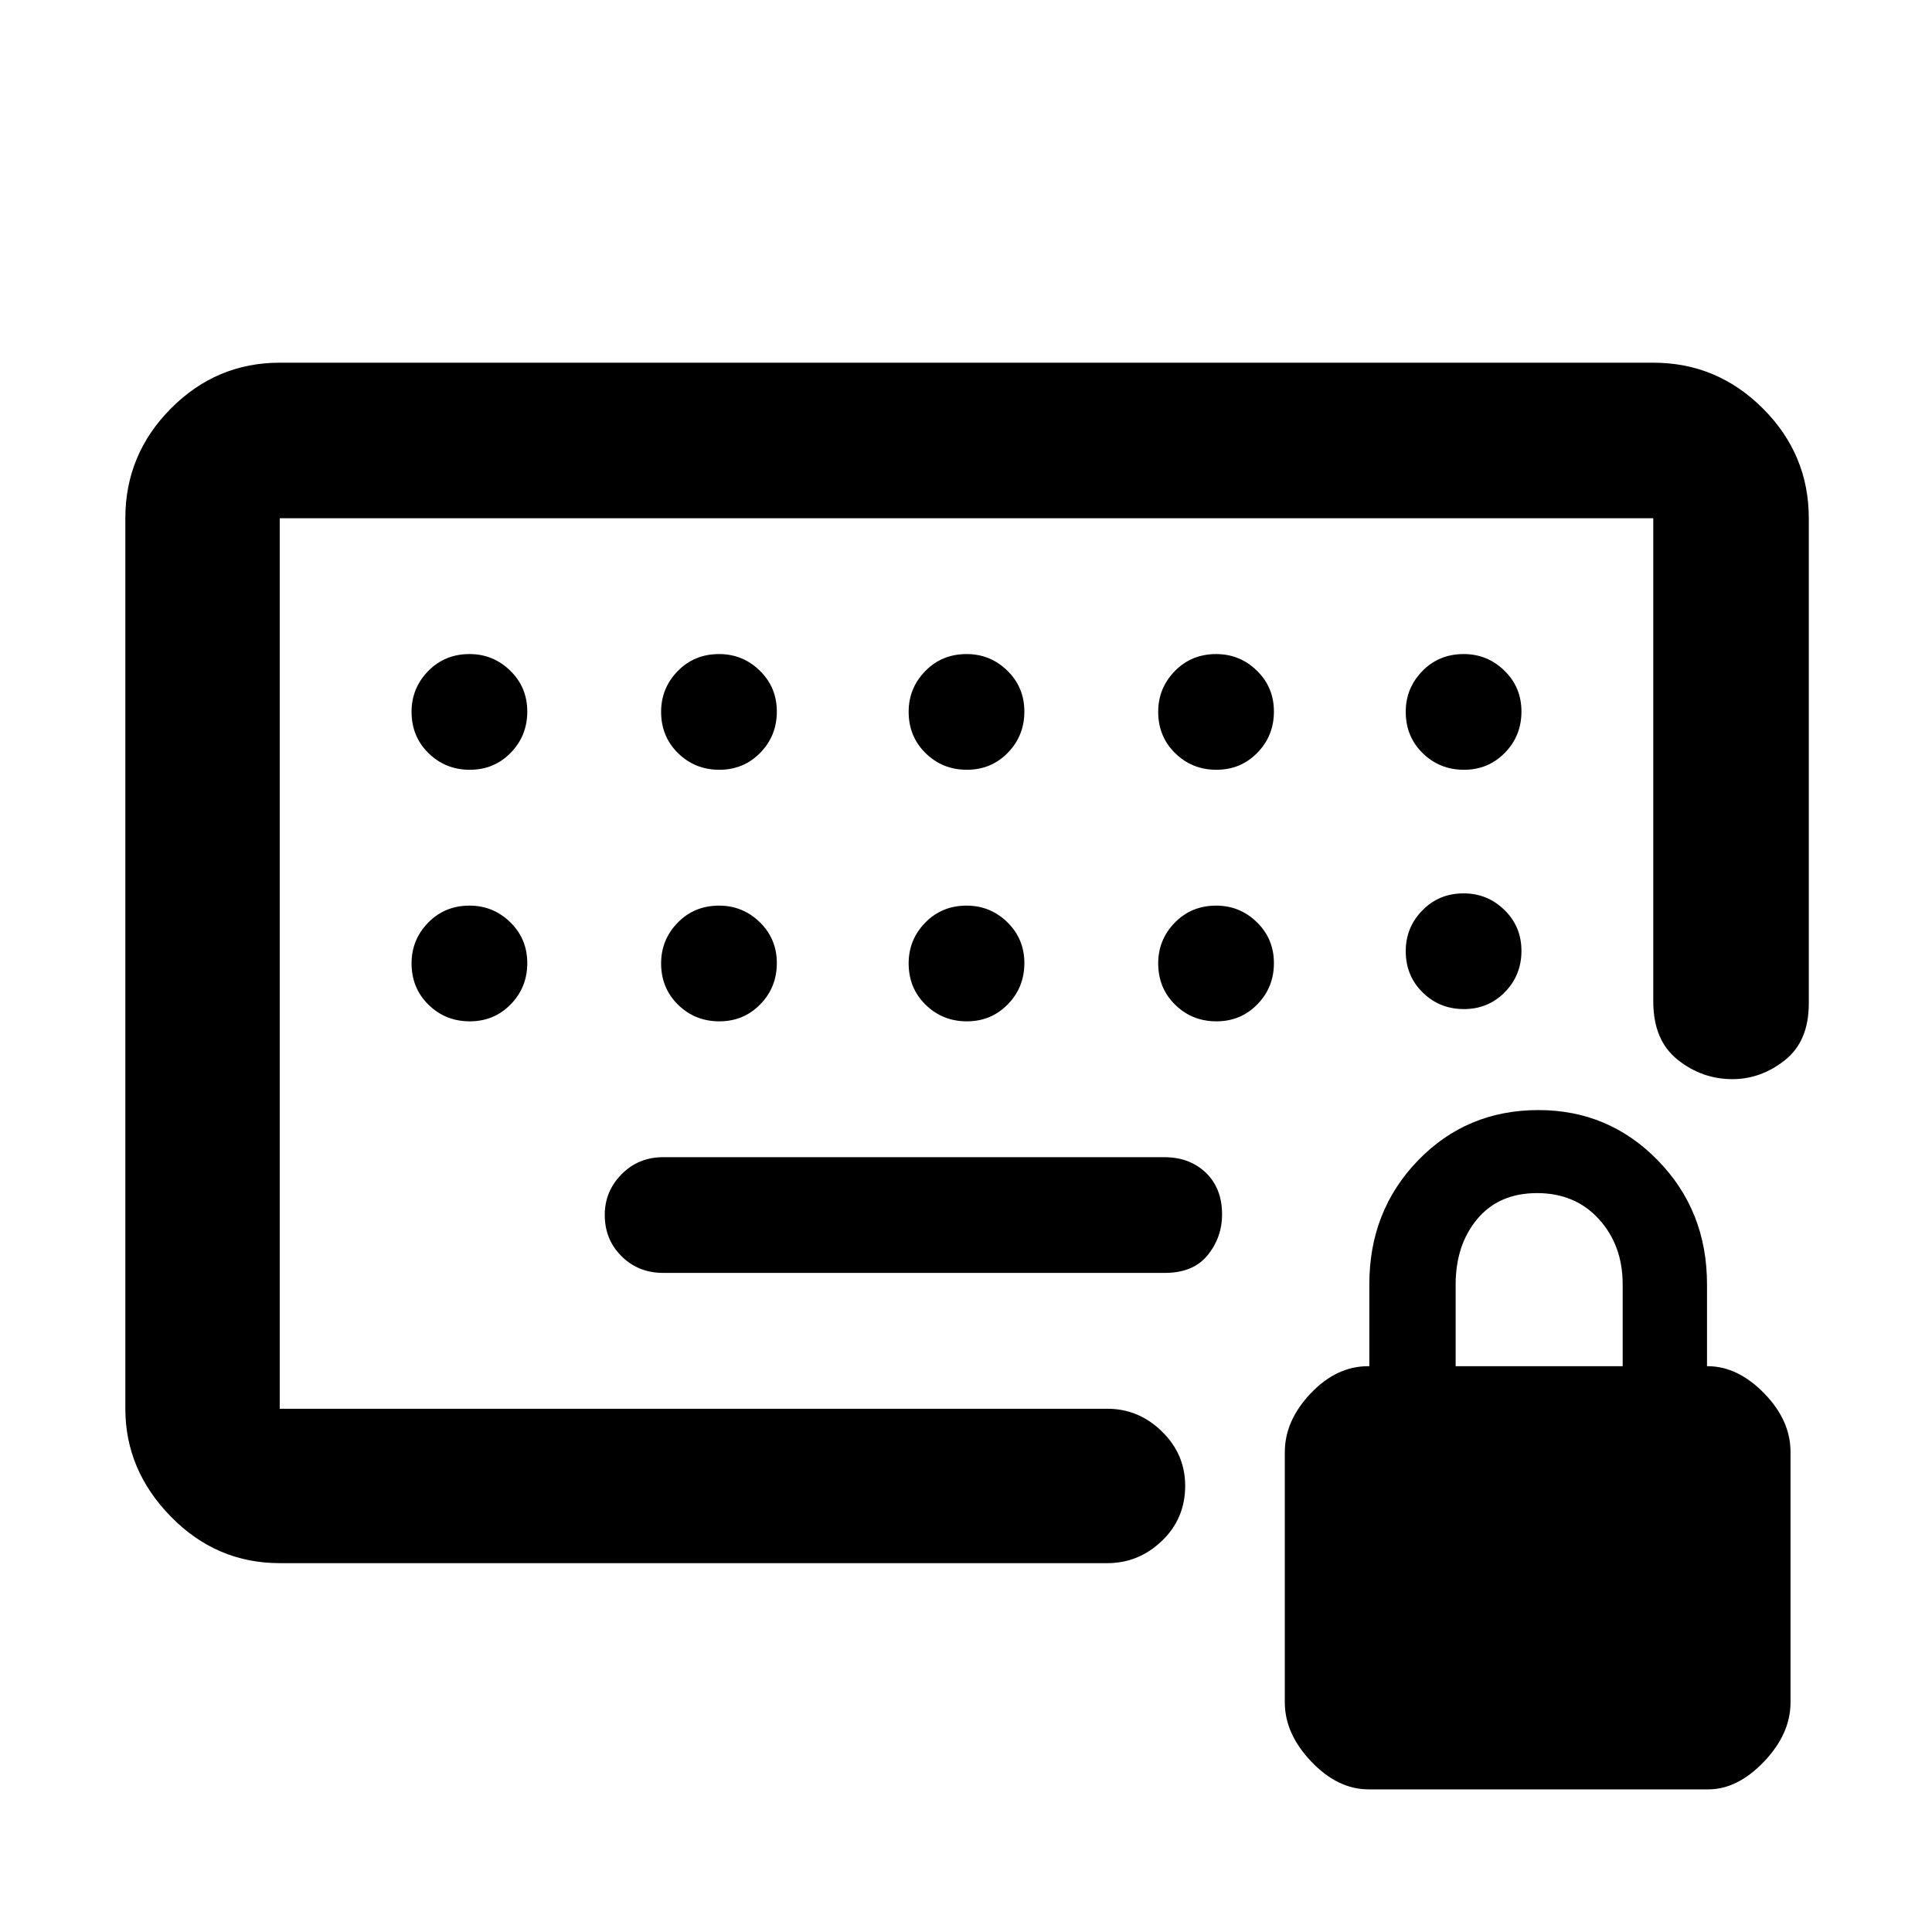 <svg xmlns="http://www.w3.org/2000/svg" height="48" viewBox="0 -960 960 960" width="48"><path d="M329.5-327.5h249.24q14.25 0 21.37-8.86 7.13-8.85 7.13-20.18 0-12.96-8.03-20.71-8.04-7.75-20.69-7.75H329.5q-12.25 0-20.62 8.46-8.38 8.47-8.38 20.22 0 12.32 8.38 20.57 8.37 8.25 20.62 8.25ZM139-183.28q-31.48 0-54.1-23.12T62.28-260v-442.5q0-31.71 22.62-54.5 22.62-22.78 54.1-22.78h682.5q31.71 0 54.5 22.78 22.78 22.79 22.78 54.5v241.11q0 18.8-11.9 28.21-11.9 9.4-26.03 9.4-15.13 0-27.24-9.65-12.11-9.66-12.11-28.96V-702.5H139V-260h411.24q15.56 0 27.12 11.29 11.55 11.29 11.55 26.99 0 16.29-11.55 27.36-11.56 11.08-27.12 11.08H139ZM680.08-70.87q-15.39 0-28.53-13.83t-13.14-29.4v-124.28q0-15.71 12.85-29.24 12.84-13.53 28.58-13.53h.57v-40.73q0-36.5 24.21-61.52 24.22-25.01 59.81-25.01 34.94 0 59.35 25.01 24.42 25.02 24.42 61.52v40.73h.26q14.94 0 28.09 13.43t13.15 29.2v124.44q0 15.58-13.15 29.4-13.15 13.81-27.78 13.81H680.08Zm43.22-210.28h83v-40.65q0-19.4-11.78-32.38-11.78-12.97-30.75-12.97t-29.72 12.87q-10.75 12.87-10.75 32.63v40.5ZM233.43-577.5q12.07 0 20.32-8.43 8.25-8.42 8.25-20.5 0-12.07-8.46-20.32-8.47-8.25-20.22-8.25-12.32 0-20.57 8.46-8.25 8.47-8.25 20.22 0 12.32 8.43 20.57 8.42 8.25 20.5 8.25Zm0 125q12.07 0 20.32-8.43 8.25-8.42 8.25-20.5 0-12.07-8.46-20.32-8.47-8.25-20.22-8.25-12.32 0-20.57 8.46-8.25 8.47-8.25 20.22 0 12.32 8.43 20.57 8.42 8.25 20.5 8.25Zm124-125q12.07 0 20.32-8.43 8.25-8.42 8.25-20.5 0-12.07-8.46-20.32-8.47-8.25-20.22-8.25-12.32 0-20.57 8.46-8.25 8.47-8.25 20.22 0 12.32 8.43 20.57 8.42 8.25 20.5 8.25Zm0 125q12.07 0 20.32-8.43 8.25-8.42 8.25-20.5 0-12.07-8.46-20.32-8.47-8.25-20.22-8.25-12.32 0-20.57 8.46-8.25 8.47-8.25 20.22 0 12.32 8.43 20.57 8.42 8.25 20.5 8.25Zm123-125q12.07 0 20.32-8.43 8.25-8.42 8.25-20.5 0-12.07-8.46-20.32-8.47-8.25-20.22-8.25-12.32 0-20.57 8.46-8.25 8.47-8.25 20.22 0 12.32 8.43 20.57 8.42 8.25 20.5 8.25Zm0 125q12.07 0 20.32-8.43 8.25-8.42 8.25-20.5 0-12.07-8.46-20.32-8.47-8.25-20.22-8.25-12.32 0-20.57 8.46-8.25 8.47-8.25 20.22 0 12.32 8.43 20.57 8.42 8.25 20.5 8.25Zm124-125q12.07 0 20.32-8.43 8.25-8.42 8.25-20.5 0-12.07-8.46-20.32-8.47-8.25-20.22-8.25-12.32 0-20.57 8.46-8.25 8.47-8.25 20.22 0 12.32 8.43 20.57 8.42 8.25 20.5 8.25Zm0 125q12.07 0 20.32-8.43 8.25-8.42 8.25-20.5 0-12.07-8.46-20.32-8.47-8.25-20.22-8.25-12.32 0-20.57 8.46-8.25 8.47-8.25 20.22 0 12.32 8.43 20.57 8.42 8.25 20.5 8.25Zm123-125q12.07 0 20.32-8.43 8.25-8.42 8.25-20.5 0-12.07-8.46-20.32-8.47-8.25-20.22-8.25-12.32 0-20.57 8.46-8.25 8.47-8.25 20.22 0 12.32 8.43 20.57 8.42 8.25 20.5 8.25Zm-.11 61.41q-12.32 0-20.57 8.47-8.25 8.46-8.25 20.21 0 12.32 8.43 20.57 8.42 8.25 20.5 8.25 12.07 0 20.32-8.42 8.25-8.43 8.25-20.5 0-12.08-8.46-20.33-8.47-8.25-20.22-8.25ZM480.5-481.5Z"/></svg>